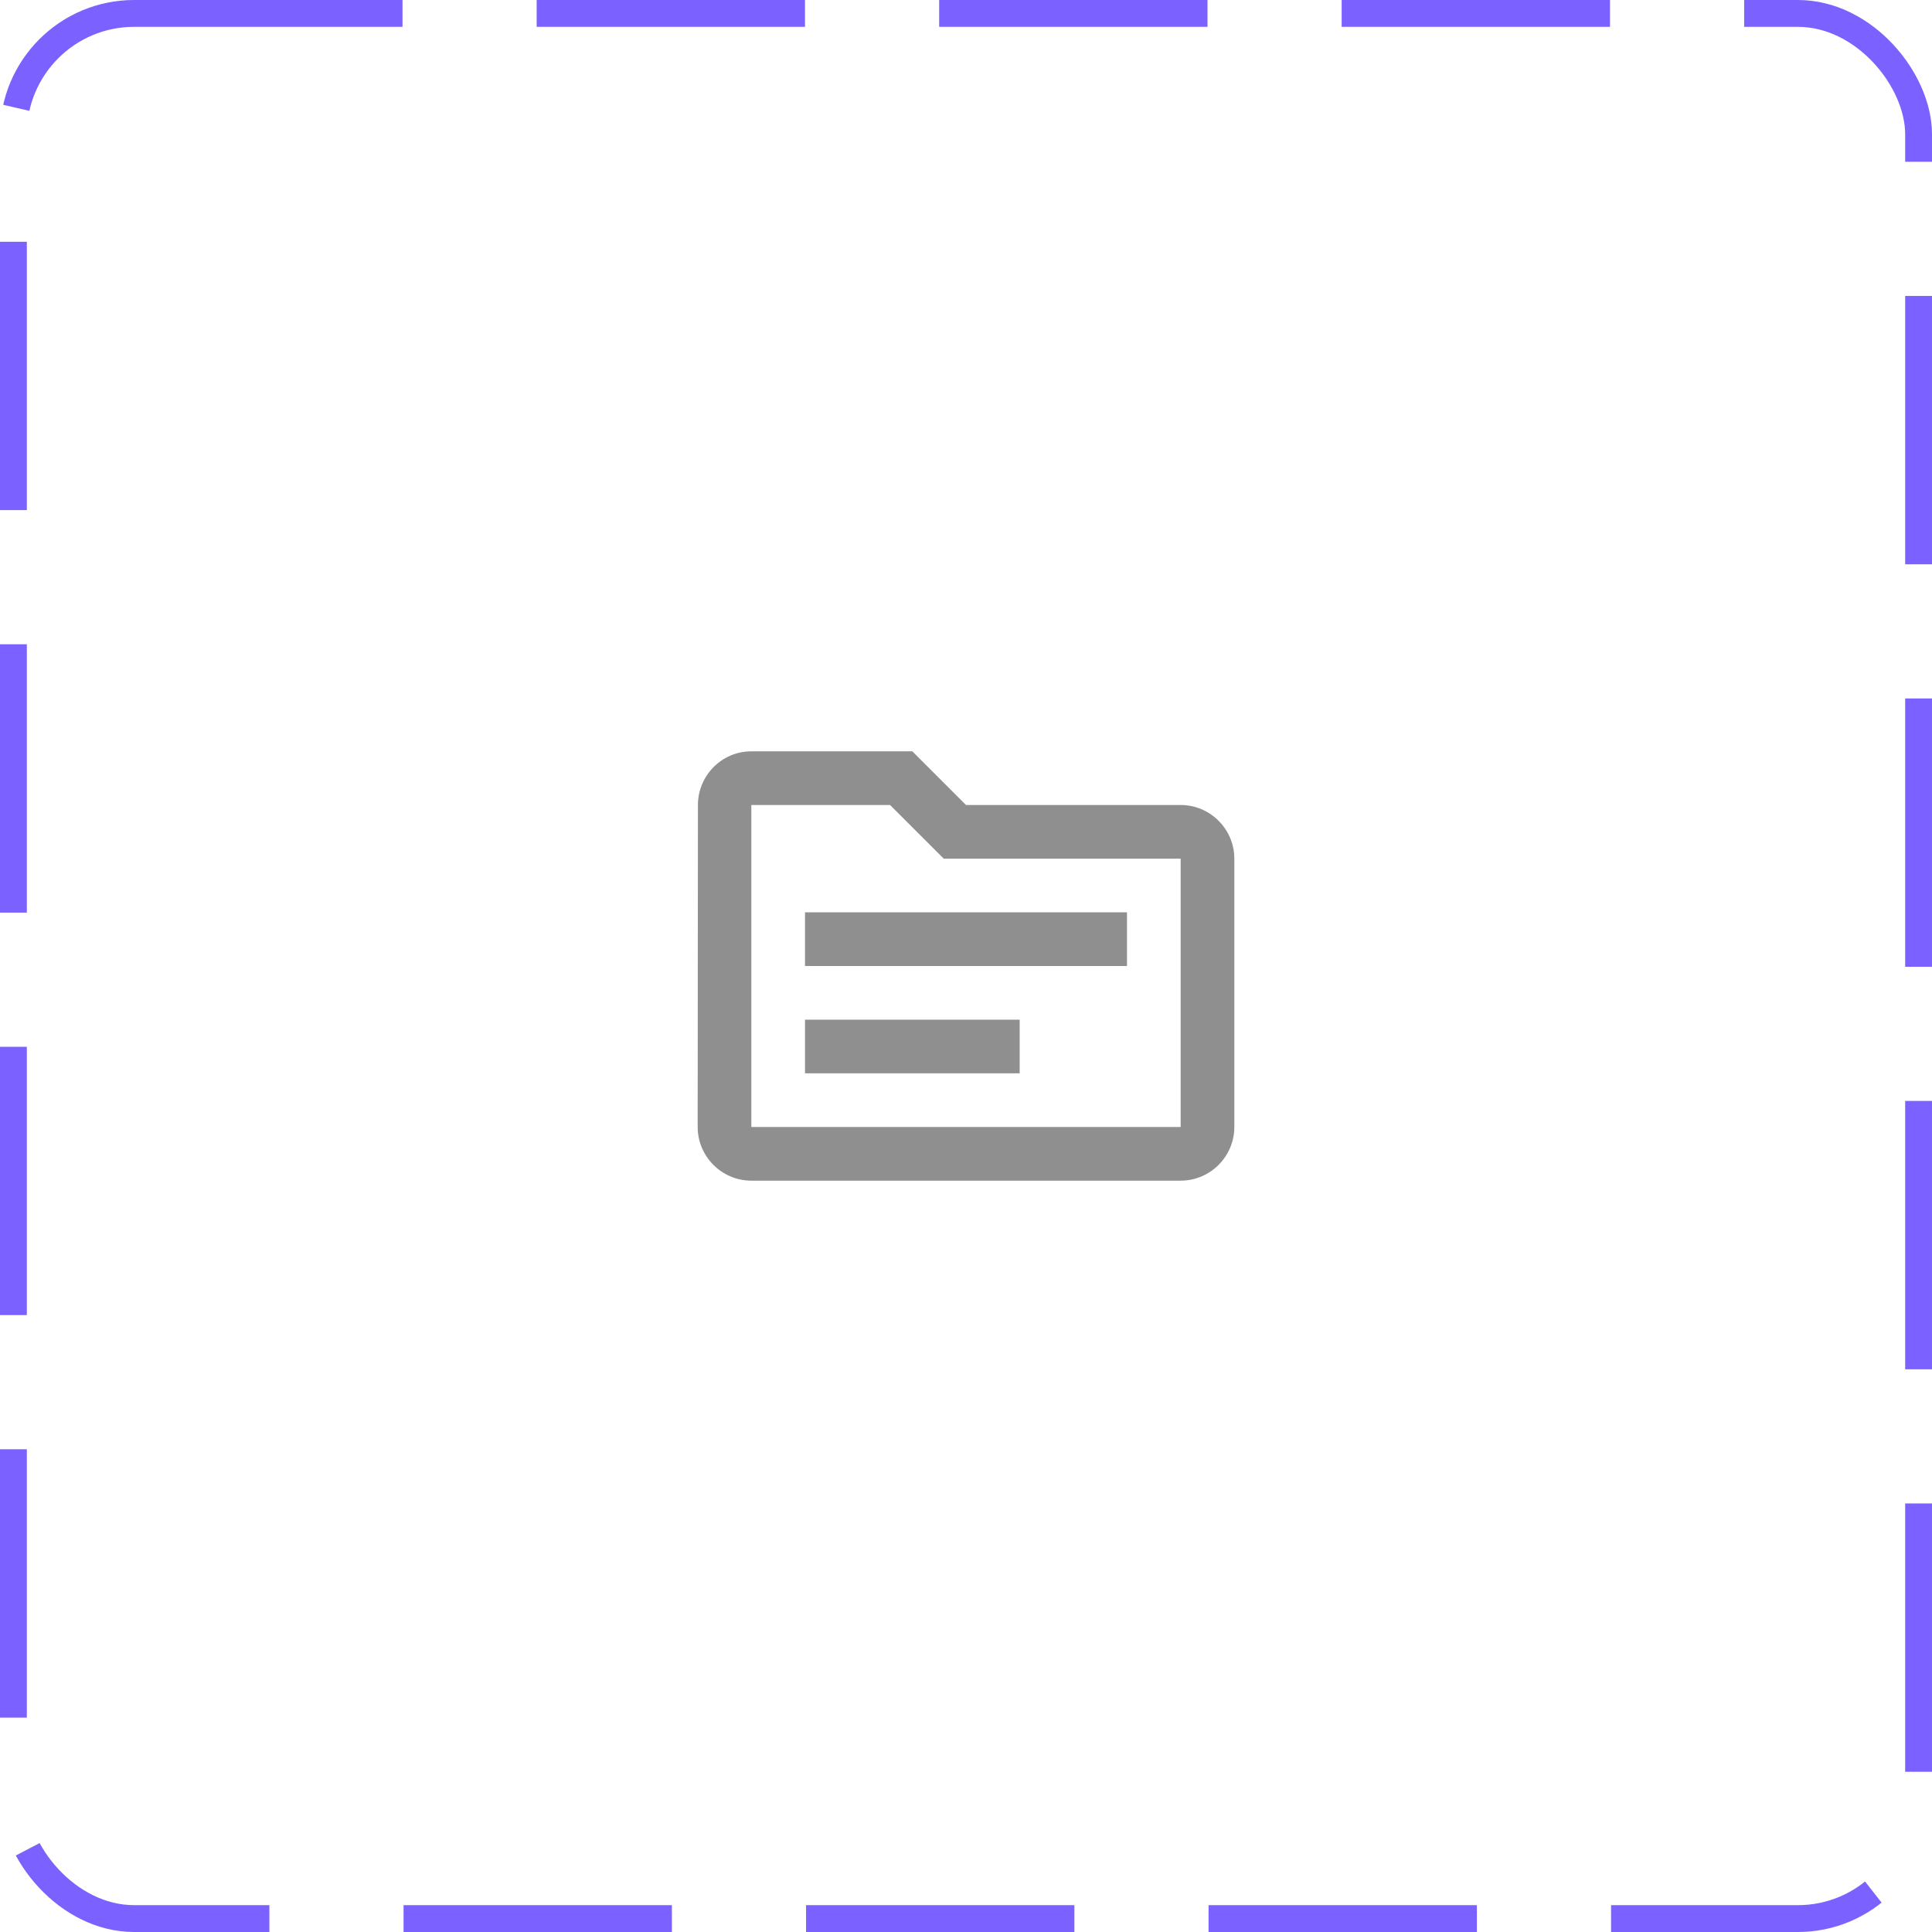 <svg width="72" height="72" viewBox="0 0 72 72" fill="none" xmlns="http://www.w3.org/2000/svg">
<rect x="0.5" y="0.5" width="71" height="71" rx="4.5" stroke="#7B61FF" stroke-dasharray="10 5"/>
<path d="M44 30H36L34 28H28C26.9 28 26.01 28.9 26.01 30L26 42C26 43.1 26.9 44 28 44H44C45.1 44 46 43.1 46 42V32C46 30.9 45.1 30 44 30ZM44 42H28V30H33.17L35.17 32H44V42ZM42 36H30V34H42V36ZM38 40H30V38H38V40Z" fill="#8F8F8F"/>
</svg>

